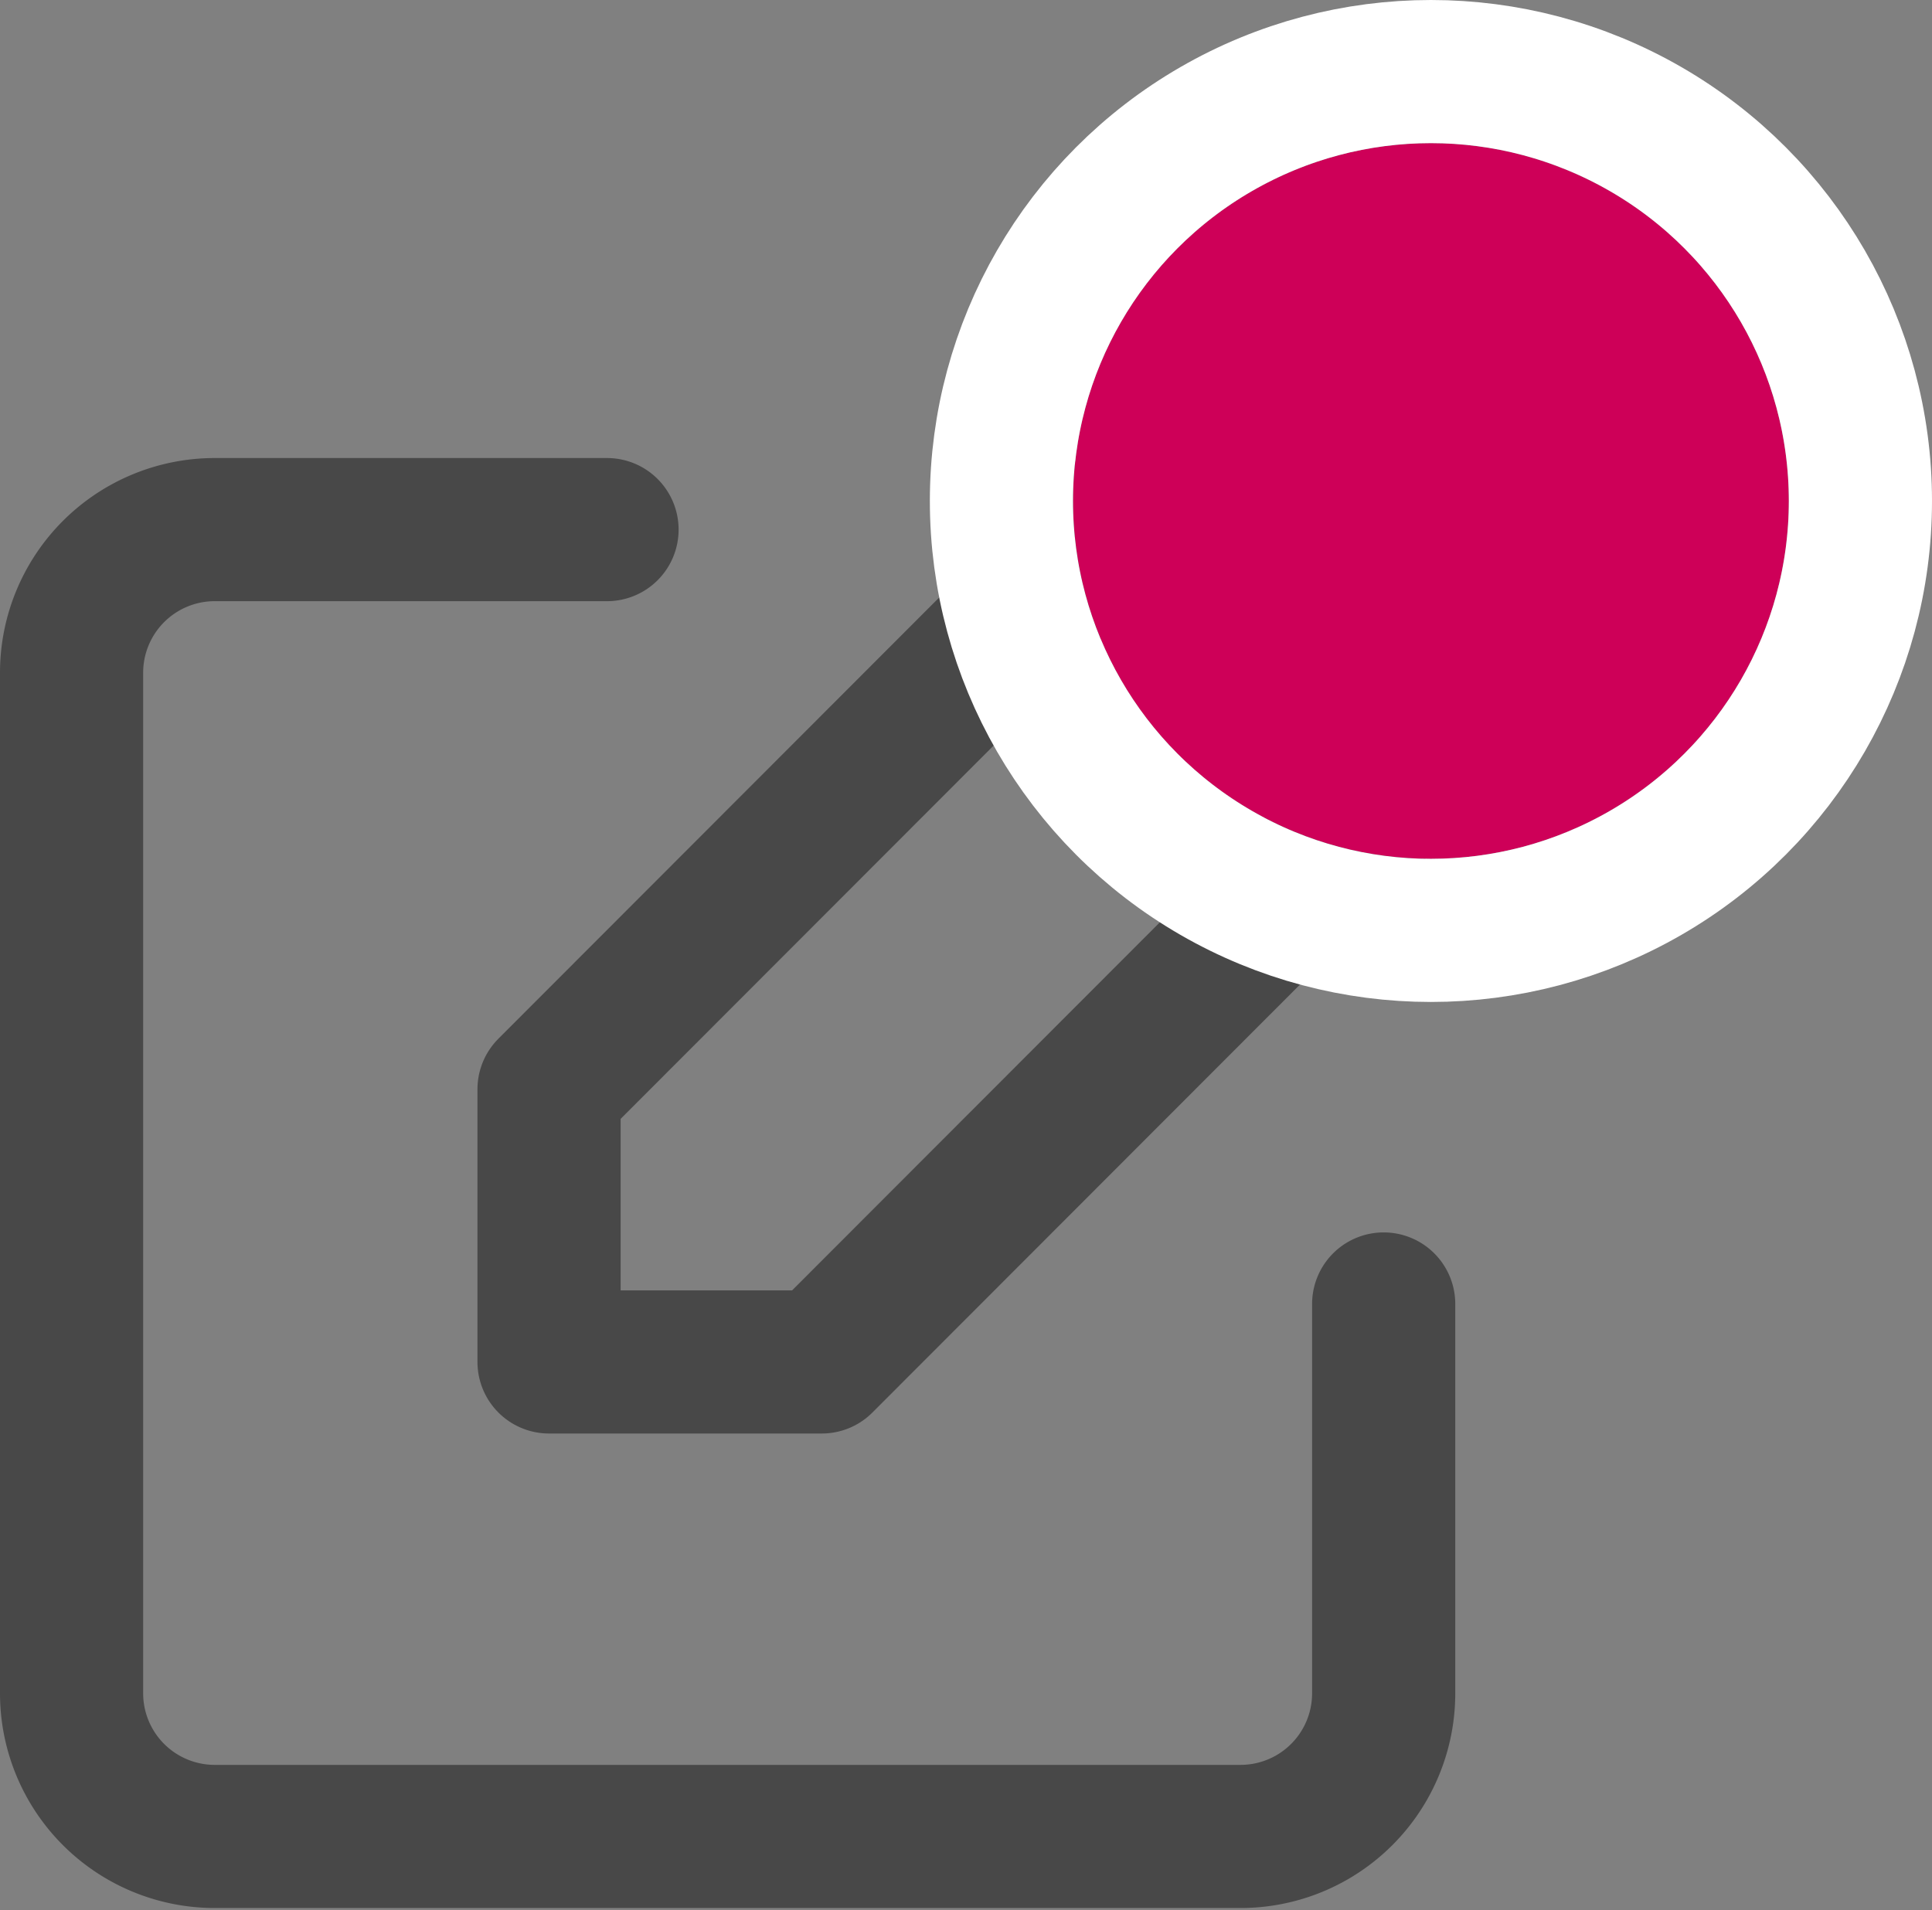 <svg xmlns="http://www.w3.org/2000/svg" viewBox="0 0 26.99 26.69"><rect x="0" y="0" width="26.99" height="26.69" fill="#808080" stroke="none"/><defs><style>.cls-1,.cls-3{fill:none;stroke-width:2px;}.cls-1{stroke:#484848;stroke-linecap:round;stroke-linejoin:round;}.cls-2{fill:#ce0058;}.cls-3{stroke:#fff;}</style></defs><title>圈子交互</title><g id="图层_2" data-name="图层 2"><g id="图层_1-2" data-name="图层 1"><g id="edit"><path id="Shape" class="cls-1" d="M19.33,18.22v5.44a2,2,0,0,1-2,2H3a2,2,0,0,1-2-2V9.4a2,2,0,0,1,2-2H8.48"/><polygon id="Shape-2" data-name="Shape" class="cls-1" points="17.19 5.69 21 9.5 11.48 19.03 7.67 19.03 7.67 15.22 17.19 5.69"/></g><g id="Oval-2"><circle id="path-3" class="cls-2" cx="19.99" cy="7" r="5"/><circle class="cls-3" cx="19.99" cy="7" r="6"/></g></g></g></svg>
